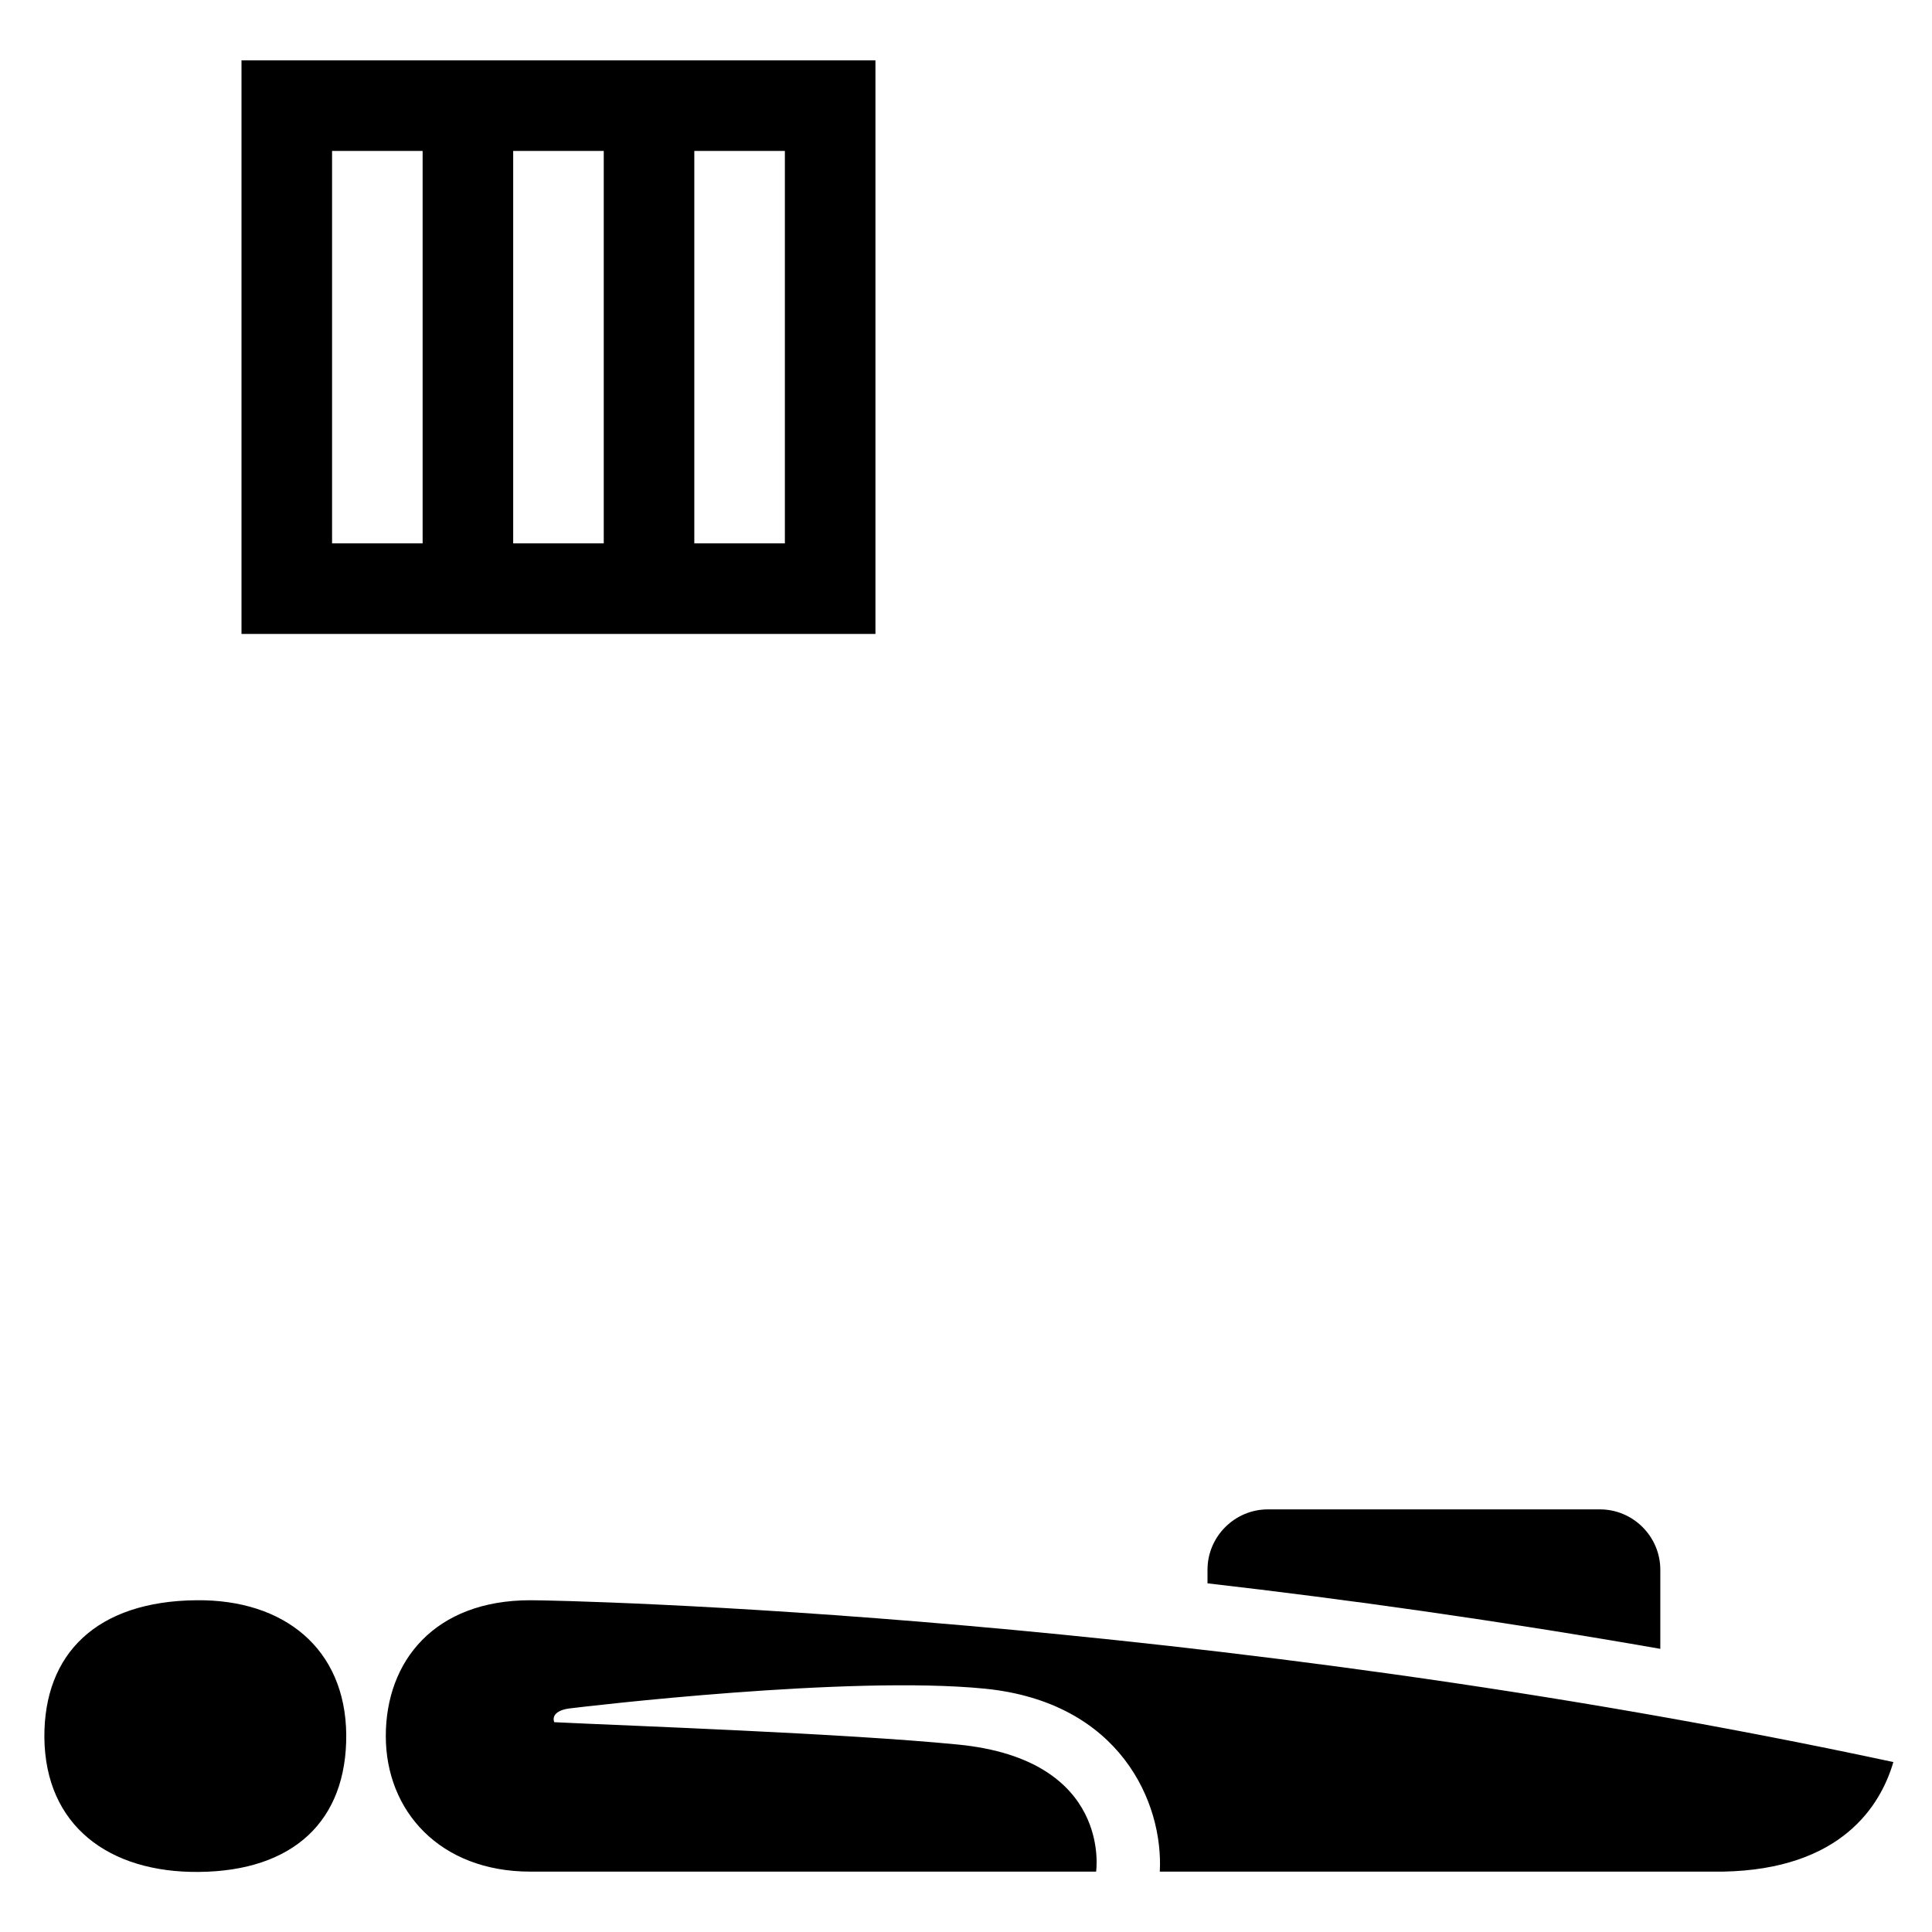 <?xml version="1.0" encoding="UTF-8"?><svg id="Laag_1" xmlns="http://www.w3.org/2000/svg" xmlns:xlink="http://www.w3.org/1999/xlink" viewBox="0 0 64 64"><defs><style>.cls-1{fill:none;}.cls-2{clip-path:url(#clippath);}.cls-3{clip-path:url(#clippath-1);}</style><clipPath id="clippath"><rect class="cls-1" width="64" height="64"/></clipPath><clipPath id="clippath-1"><rect class="cls-1" width="64" height="64"/></clipPath></defs><g class="cls-2"><g class="cls-3"><path d="M55,52c0-1.1-.9-2-2-2h-11c-1.1,0-2,.9-2,2v.45c4.61,.53,9.69,1.24,15,2.17v-2.63Z"/><path d="M17.57,53.01c-3.18,0-4.79,2.02-4.79,4.5s1.79,4.49,4.79,4.49h18.74s.55-3.71-4.58-4.21c-3.77-.37-10.9-.62-13.37-.74-.08-.21,.08-.41,.54-.46,.49-.06,9.22-1.1,13.73-.65,4.48,.45,5.91,3.78,5.79,6.06h18.65c3.93-.07,5.23-2.19,5.65-3.63-22.85-4.9-43.98-5.36-45.14-5.36"/><path d="M6.51,53.01c-3.31,.03-5.06,1.77-5.04,4.55,.03,2.92,2.14,4.48,5.12,4.45,3.14-.03,4.9-1.7,4.88-4.55-.03-2.85-2.06-4.48-4.96-4.45"/><path d="M29,2H8V21H29V2ZM14,18h-3V5h3v13Zm6,0h-3V5h3v13Zm6,0h-3V5h3v13Z"/></g></g></svg>
